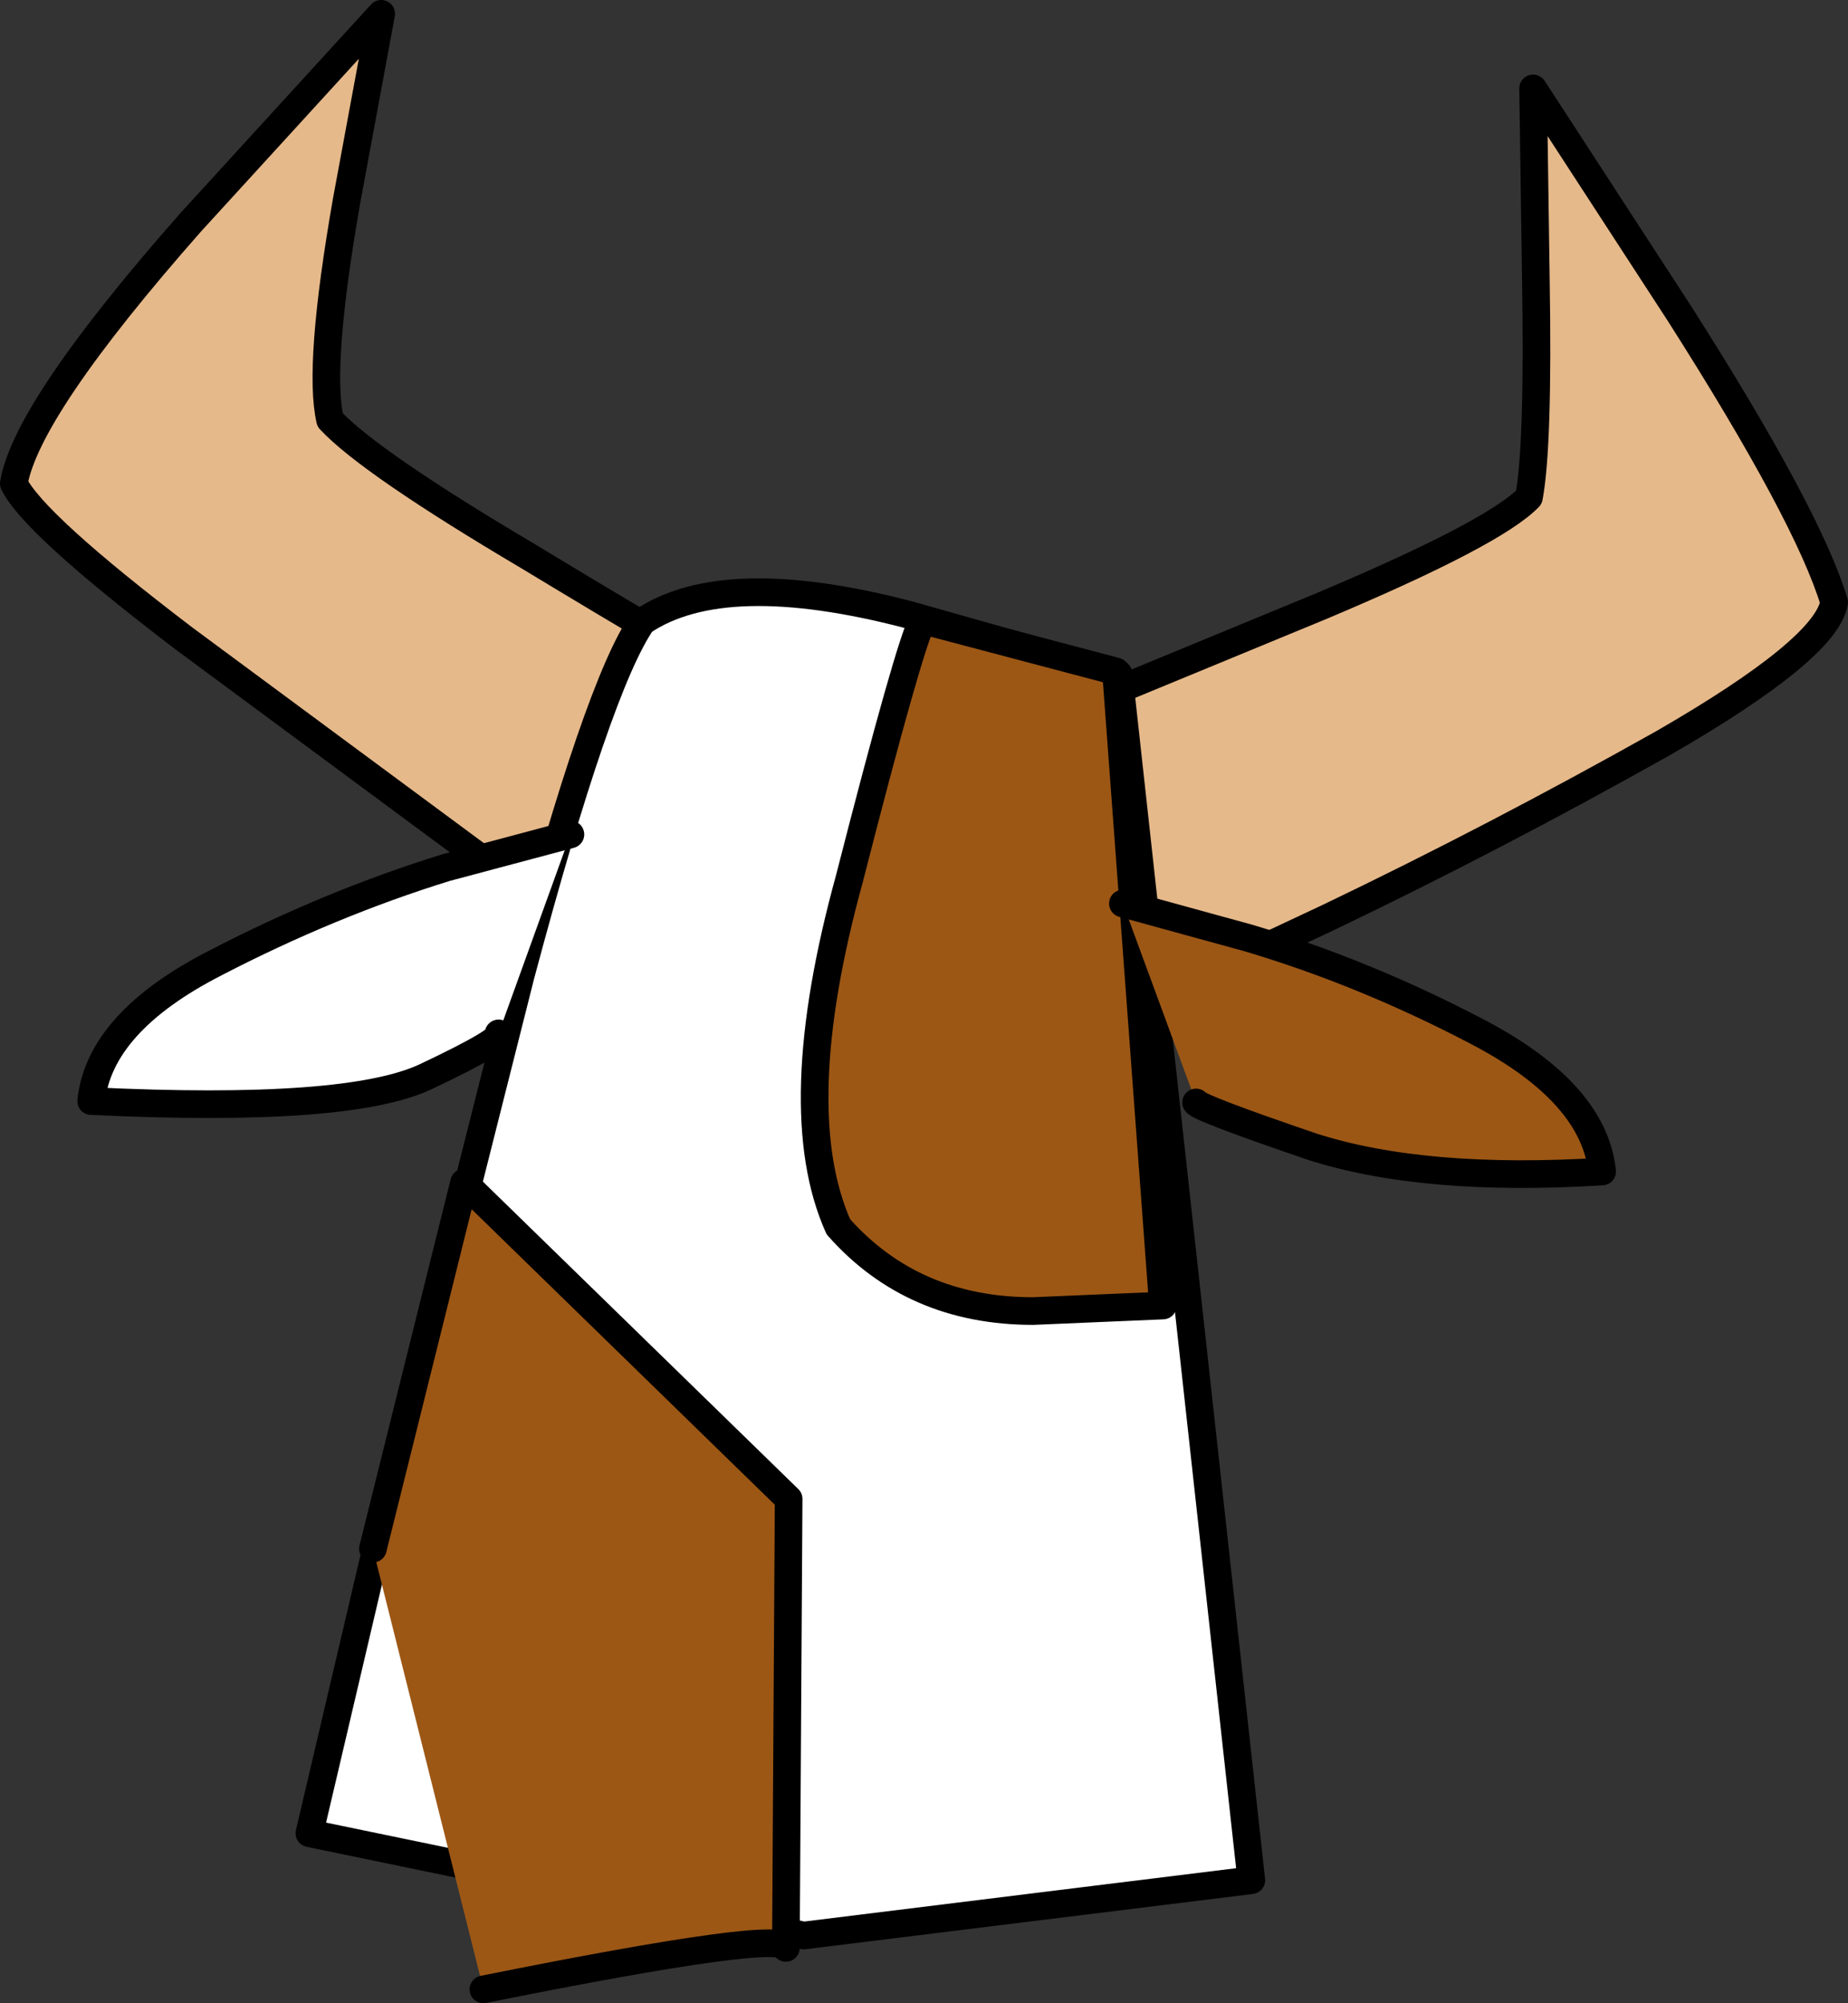 <?xml version="1.0" encoding="UTF-8" standalone="no"?>
<svg xmlns:xlink="http://www.w3.org/1999/xlink" height="72.5px" width="66.9px" xmlns="http://www.w3.org/2000/svg">
  <rect width="100%" height="100%" fill="#333333" stroke="none"/>
  <g transform="matrix(1.0, 0.0, 0.0, 1.0, 32.25, 62.9)">
    <path d="M8.4 -38.0 L15.55 -40.95 Q21.85 -43.6 23.1 -44.9 23.45 -46.75 23.35 -52.8 L23.25 -59.7 28.55 -51.55 Q33.2 -44.25 34.15 -41.1 33.85 -39.4 27.95 -36.0 21.9 -32.6 15.85 -29.7 L9.35 -26.65 8.4 -38.0" fill="#e6b98a" fill-rule="evenodd" stroke="none"/>
    <path d="M8.4 -38.0 L15.55 -40.95 Q21.85 -43.6 23.1 -44.9 23.45 -46.75 23.35 -52.8 L23.25 -59.7 28.55 -51.55 Q33.2 -44.25 34.15 -41.1 33.85 -39.4 27.95 -36.0 21.9 -32.6 15.85 -29.7 L9.35 -26.65" fill="none" stroke="#000000" stroke-linecap="round" stroke-linejoin="round" stroke-width="1.0"/>
    <path d="M-9.05 -27.85 L-14.85 -31.85 -25.6 -39.8 Q-31.05 -43.95 -31.75 -45.4 -31.3 -48.1 -25.35 -54.85 L-18.45 -62.4 -19.7 -55.65 Q-20.75 -49.65 -20.3 -47.7 -18.85 -46.15 -13.1 -42.75 -7.4 -39.3 -6.6 -38.95 L-9.05 -27.85" fill="#e6b98a" fill-rule="evenodd" stroke="none"/>
    <path d="M-6.6 -38.95 Q-7.4 -39.3 -13.1 -42.75 -18.85 -46.15 -20.3 -47.7 -20.75 -49.65 -19.7 -55.65 L-18.45 -62.4 -25.35 -54.85 Q-31.3 -48.1 -31.75 -45.4 -31.05 -43.95 -25.6 -39.8 L-14.85 -31.85 -9.05 -27.85" fill="none" stroke="#000000" stroke-linecap="round" stroke-linejoin="round" stroke-width="1.0"/>
    <path d="M8.25 -38.5 L13.05 5.15 -3.15 7.15 -21.05 3.45 -18.55 -7.2 -13.4 -27.6 Q-10.6 -38.1 -9.0 -40.4 -6.05 -42.4 0.65 -40.65 L8.25 -38.5" fill="#ffffff" fill-rule="evenodd" stroke="none"/>
    <path d="M8.25 -38.5 L13.05 5.15 -3.15 7.15 -21.05 3.45 -18.55 -7.2 -13.4 -27.6 Q-10.6 -38.1 -9.0 -40.4 -6.05 -42.4 0.65 -40.65 L8.25 -38.5 Z" fill="none" stroke="#000000" stroke-linecap="round" stroke-linejoin="round" stroke-width="1.0"/>
    <path d="M-14.75 9.1 L-18.75 -6.85 -15.45 -20.1 -3.7 -8.65 -3.8 7.6 Q-3.8 6.9 -14.75 9.1" fill="#9c5715" fill-rule="evenodd" stroke="none"/>
    <path d="M-18.75 -6.85 L-15.45 -20.1 -3.7 -8.65 -3.8 7.6 Q-3.8 6.9 -14.75 9.1" fill="none" stroke="#000000" stroke-linecap="round" stroke-linejoin="round" stroke-width="1.0"/>
    <path d="M9.85 -15.65 L5.15 -15.45 Q0.8 -15.45 -1.9 -18.5 -3.8 -22.75 -1.5 -31.1 0.65 -39.5 1.15 -40.45 L8.15 -38.6 9.85 -15.65" fill="#9c5715" fill-rule="evenodd" stroke="none"/>
    <path d="M9.85 -15.65 L5.15 -15.45 Q0.8 -15.45 -1.9 -18.5 -3.8 -22.75 -1.5 -31.1 0.65 -39.5 1.15 -40.45 L8.15 -38.6 9.85 -15.65 Z" fill="none" stroke="#000000" stroke-linecap="round" stroke-linejoin="round" stroke-width="1.0"/>
    <path d="M8.4 -30.2 L12.95 -28.95 Q17.15 -27.7 21.25 -25.55 25.45 -23.35 25.75 -20.5 19.3 -20.1 15.25 -21.4 11.15 -22.8 11.05 -23.0 L8.4 -30.2" fill="#9c5715" fill-rule="evenodd" stroke="none"/>
    <path d="M8.4 -30.2 L12.95 -28.95 Q17.15 -27.7 21.25 -25.55 25.45 -23.35 25.75 -20.5 19.3 -20.1 15.25 -21.4 11.15 -22.8 11.05 -23.0" fill="none" stroke="#000000" stroke-linecap="round" stroke-linejoin="round" stroke-width="1.0"/>
    <path d="M-14.2 -25.5 Q-13.95 -25.3 -16.8 -23.95 -19.6 -22.6 -28.95 -23.05 -28.65 -25.9 -24.45 -28.05 -20.3 -30.2 -16.1 -31.5 L-11.6 -32.7 -14.2 -25.5" fill="#ffffff" fill-rule="evenodd" stroke="none"/>
    <path d="M-11.6 -32.7 L-16.1 -31.5 Q-20.3 -30.2 -24.45 -28.05 -28.65 -25.9 -28.95 -23.05 -19.6 -22.6 -16.8 -23.95 -13.95 -25.3 -14.2 -25.5" fill="none" stroke="#000000" stroke-linecap="round" stroke-linejoin="round" stroke-width="1.0"/>
  </g>
</svg>
